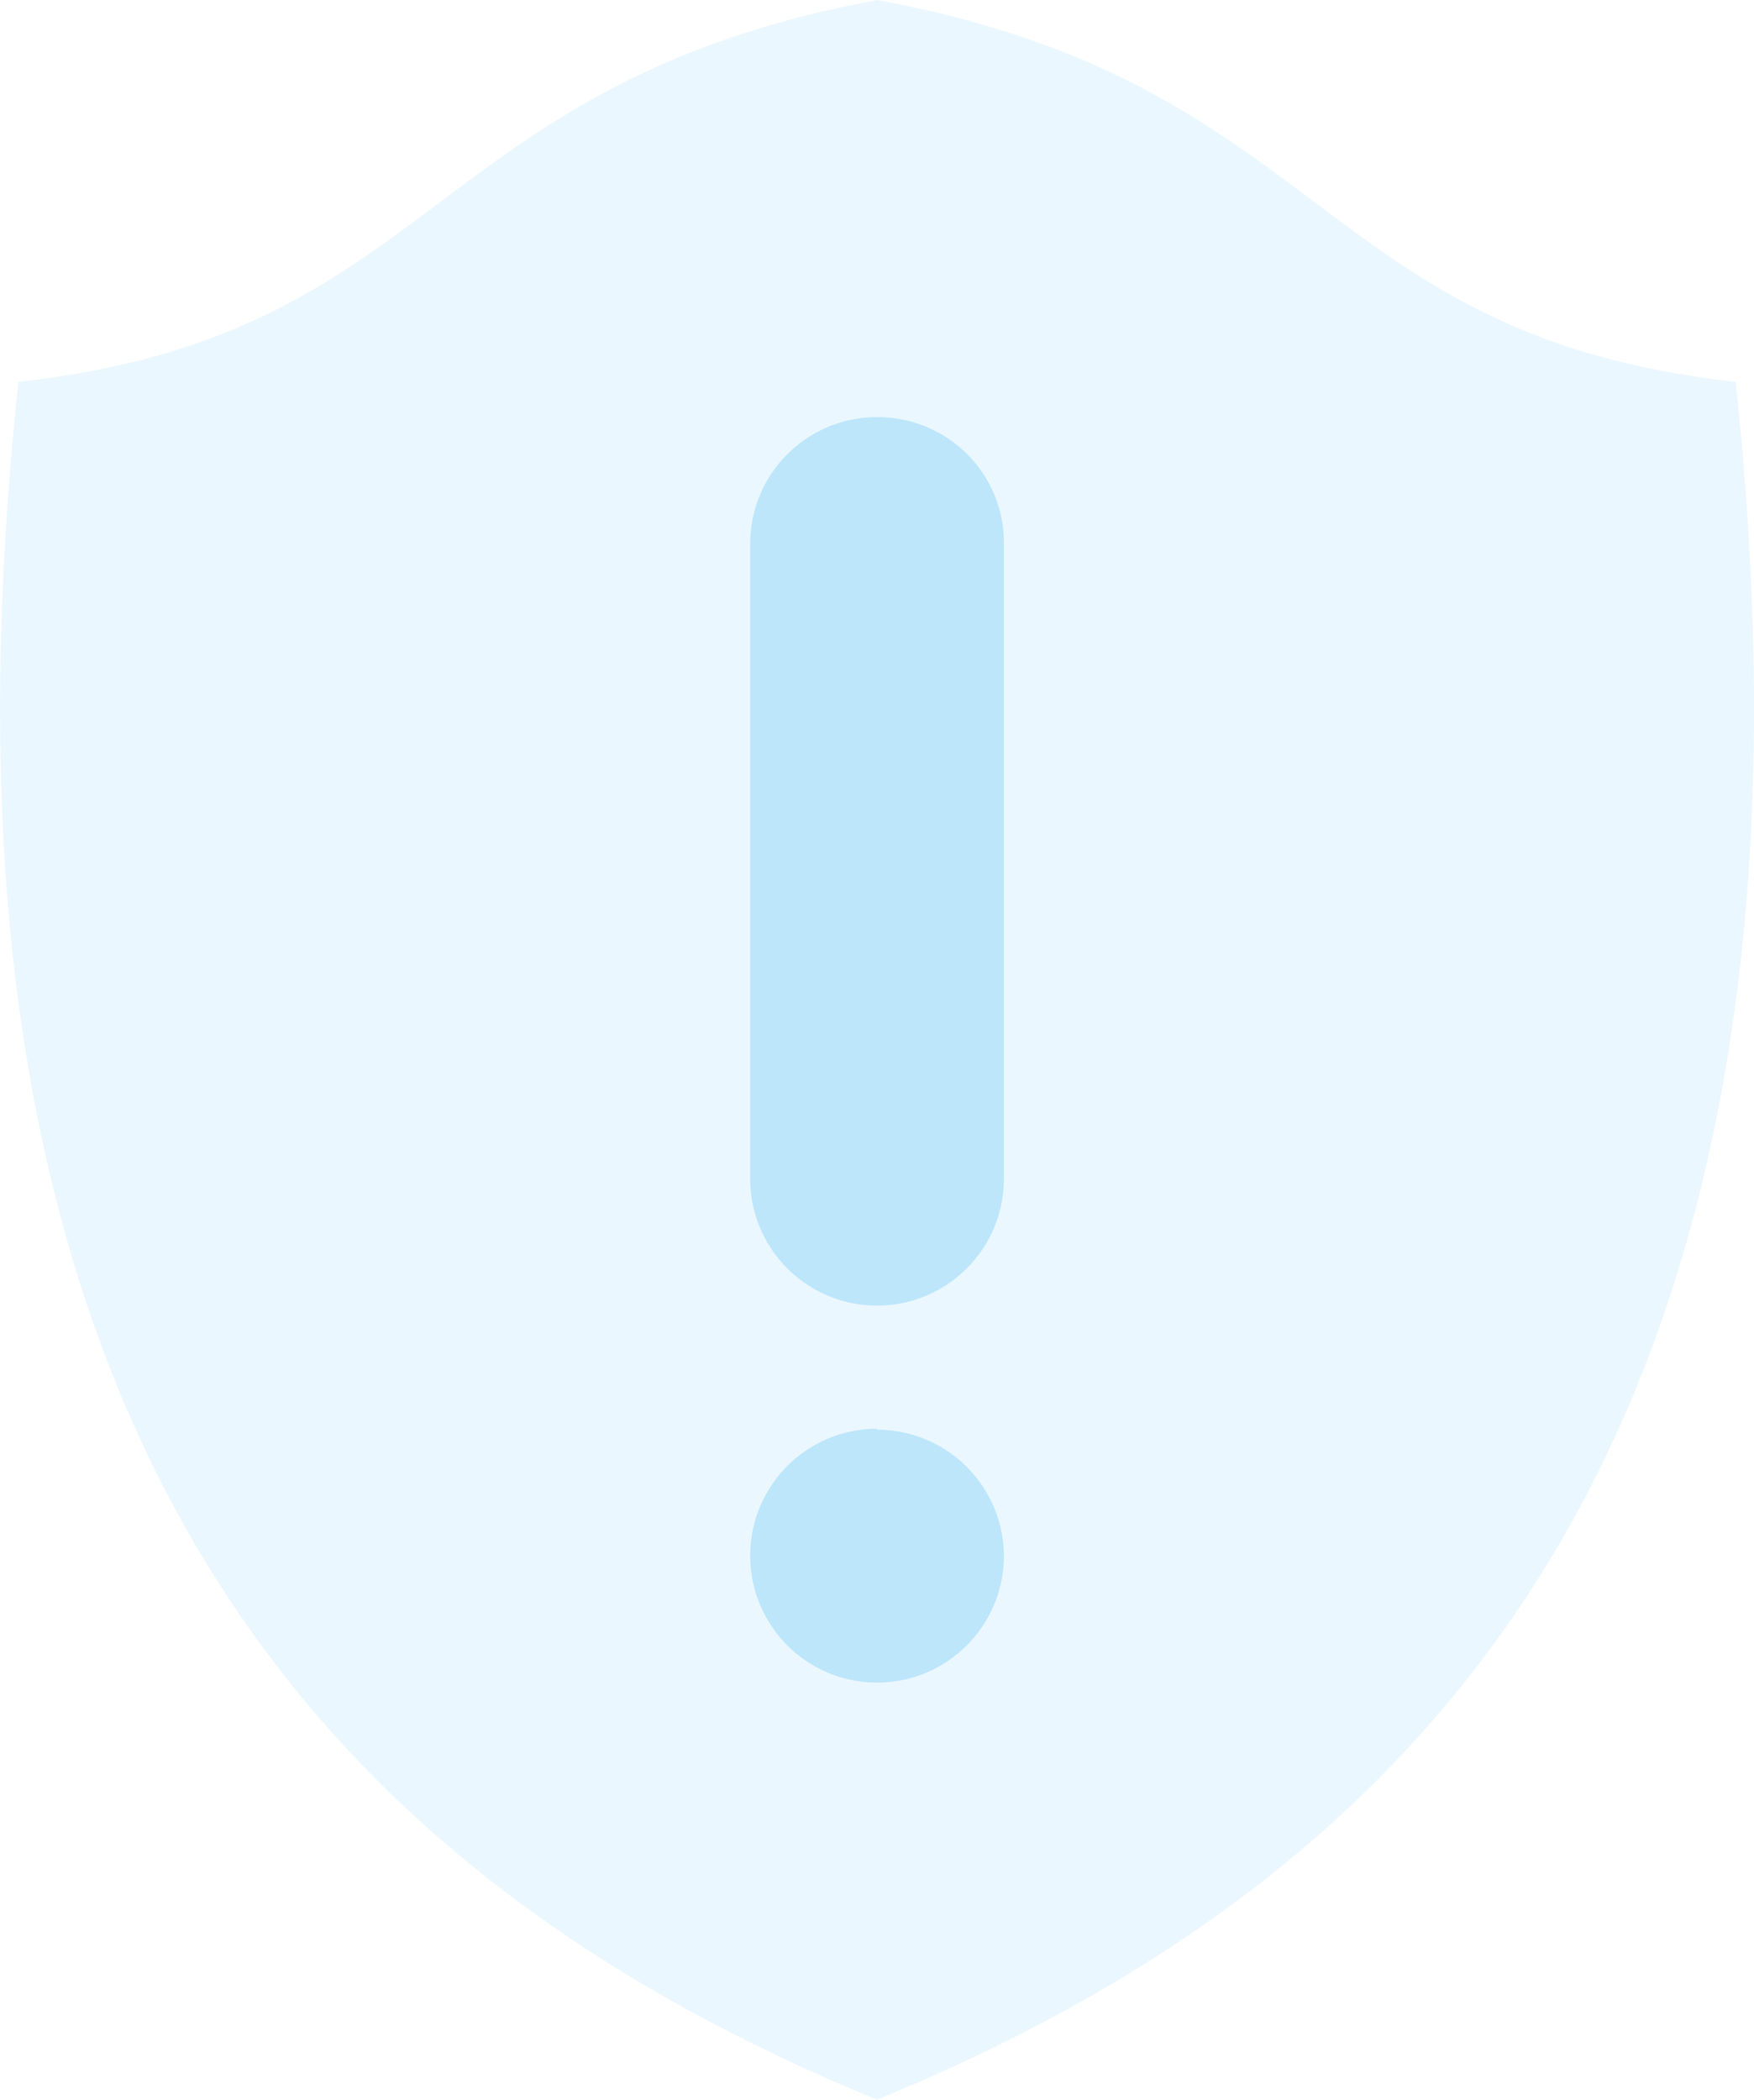 <?xml version="1.0" encoding="UTF-8" standalone="no"?>
<svg
   height="22"
   width="18.385"
   version="1.1"
   id="svg6"
   sodipodi:docname="security-low.svg"
   inkscape:version="0.92.4 (5da689c313, 2019-01-14)"
   xmlns:inkscape="http://www.inkscape.org/namespaces/inkscape"
   xmlns:sodipodi="http://sodipodi.sourceforge.net/DTD/sodipodi-0.dtd"
   xmlns="http://www.w3.org/2000/svg"
   xmlns:svg="http://www.w3.org/2000/svg"
   xmlns:rdf="http://www.w3.org/1999/02/22-rdf-syntax-ns#"
   xmlns:cc="http://creativecommons.org/ns#"
   xmlns:dc="http://purl.org/dc/elements/1.1/">
  <defs
     id="defs10" />
  <sodipodi:namedview
     pagecolor="#ffffff"
     bordercolor="#666666"
     borderopacity="1"
     objecttolerance="10"
     gridtolerance="10"
     guidetolerance="10"
     inkscape:pageopacity="0"
     inkscape:pageshadow="2"
     inkscape:window-width="1085"
     inkscape:window-height="480"
     id="namedview8"
     showgrid="false"
     inkscape:zoom="9.8333333"
     inkscape:cx="1.0677966"
     inkscape:cy="12"
     inkscape:window-x="0"
     inkscape:window-y="25"
     inkscape:window-maximized="0"
     inkscape:current-layer="svg6"
     inkscape:showpageshadow="0"
     inkscape:pagecheckerboard="0"
     inkscape:deskcolor="#d1d1d1" />
  <path
     d="m 9.193,0 c -4.73,0.88 -4.6,3.52 -9,4 -1.14,10.68 2.9,15.5 9,18 6.1,-2.5 10.14,-7.32 9,-18 -4.4,-0.48 -4.27,-3.13 -9,-4 z"
     id="path2"
     inkscape:connector-curvature="0"
     style="fill:#bde6fb;fill-opacity:0.302" />
  <path
     d="m 9.193,4.37 c 0.74,0 1.33,0.59 1.33,1.32 v 6.66 a 1.33,1.33 0 0 1 -2.66,0 V 5.7 c 0,-0.74 0.6,-1.33 1.33,-1.33 z m 0,10.61 a 1.33,1.33 0 0 1 1.33,1.32 1.33,1.33 0 0 1 -1.33,1.33 1.33,1.33 0 0 1 -1.33,-1.32 1.33,1.33 0 0 1 1.33,-1.34 z"
     id="path4"
     inkscape:connector-curvature="0"
     style="fill:#bde6fb;fill-opacity:1" />
</svg>
